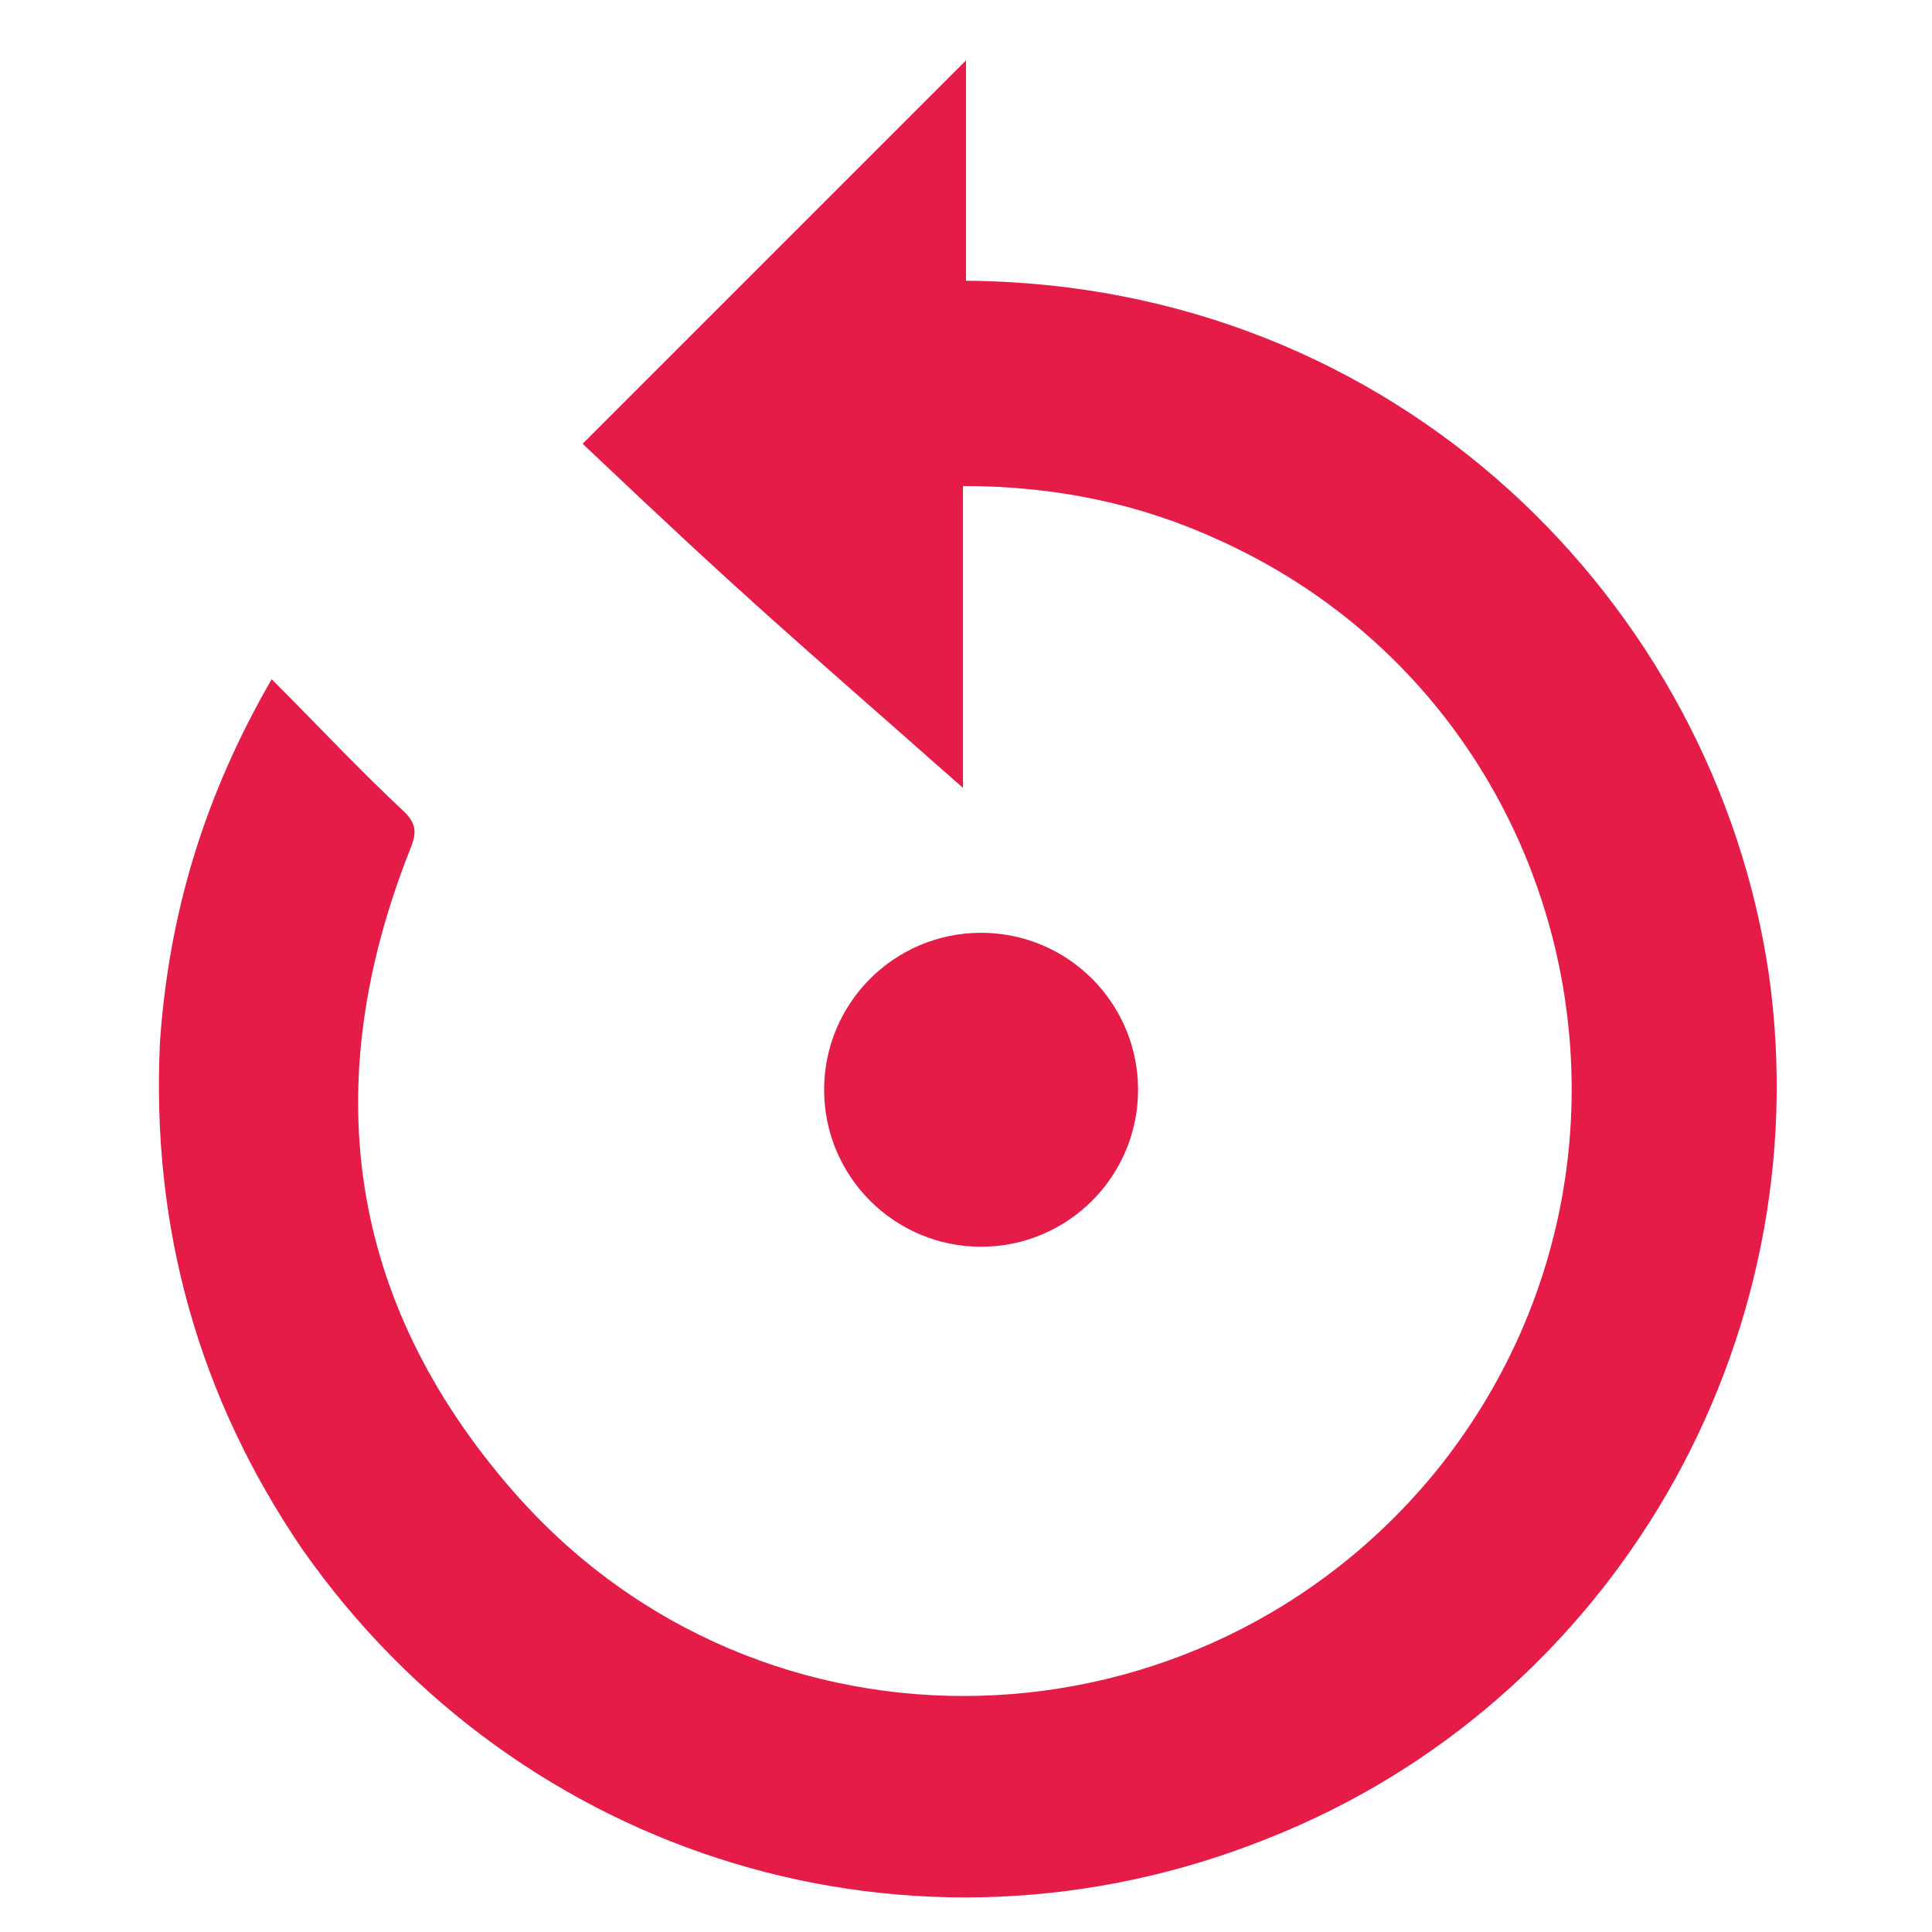 <svg version="1.1" xmlns="http://www.w3.org/2000/svg" viewBox="0 0 64 64" style="fill:#E51B48">
	<path d="M32,9.3c0-3.7,0-3.6,0-7.3c-5.5,5.5-7.2,7.2-12.7,12.7c5.7,5.4,6.6,6.1,12.6,11.4c0-5,0-5,0-10
		c3.1,0,5.9,0.6,8.5,1.8c11.9,5.4,15.4,20.6,7.2,30.8c-7.8,9.6-22.4,10.1-30.6,0.7c-5.5-6.3-6.5-13.5-3.4-21.3
		c0.2-0.5,0.2-0.8-0.2-1.2c-1.5-1.4-2.9-2.9-4.4-4.4c-2.2,3.8-3.4,7.7-3.7,12C5,40.7,6.6,46.3,10,51.3c7.2,10.3,20.3,14.3,32,9.6
		c11.4-4.5,18.3-16.4,16.6-28.6C56.8,20,46.3,9.4,32,9.3z"/>
<circle cx="32.5" cy="36.1" r="5.2"/>
</svg>
